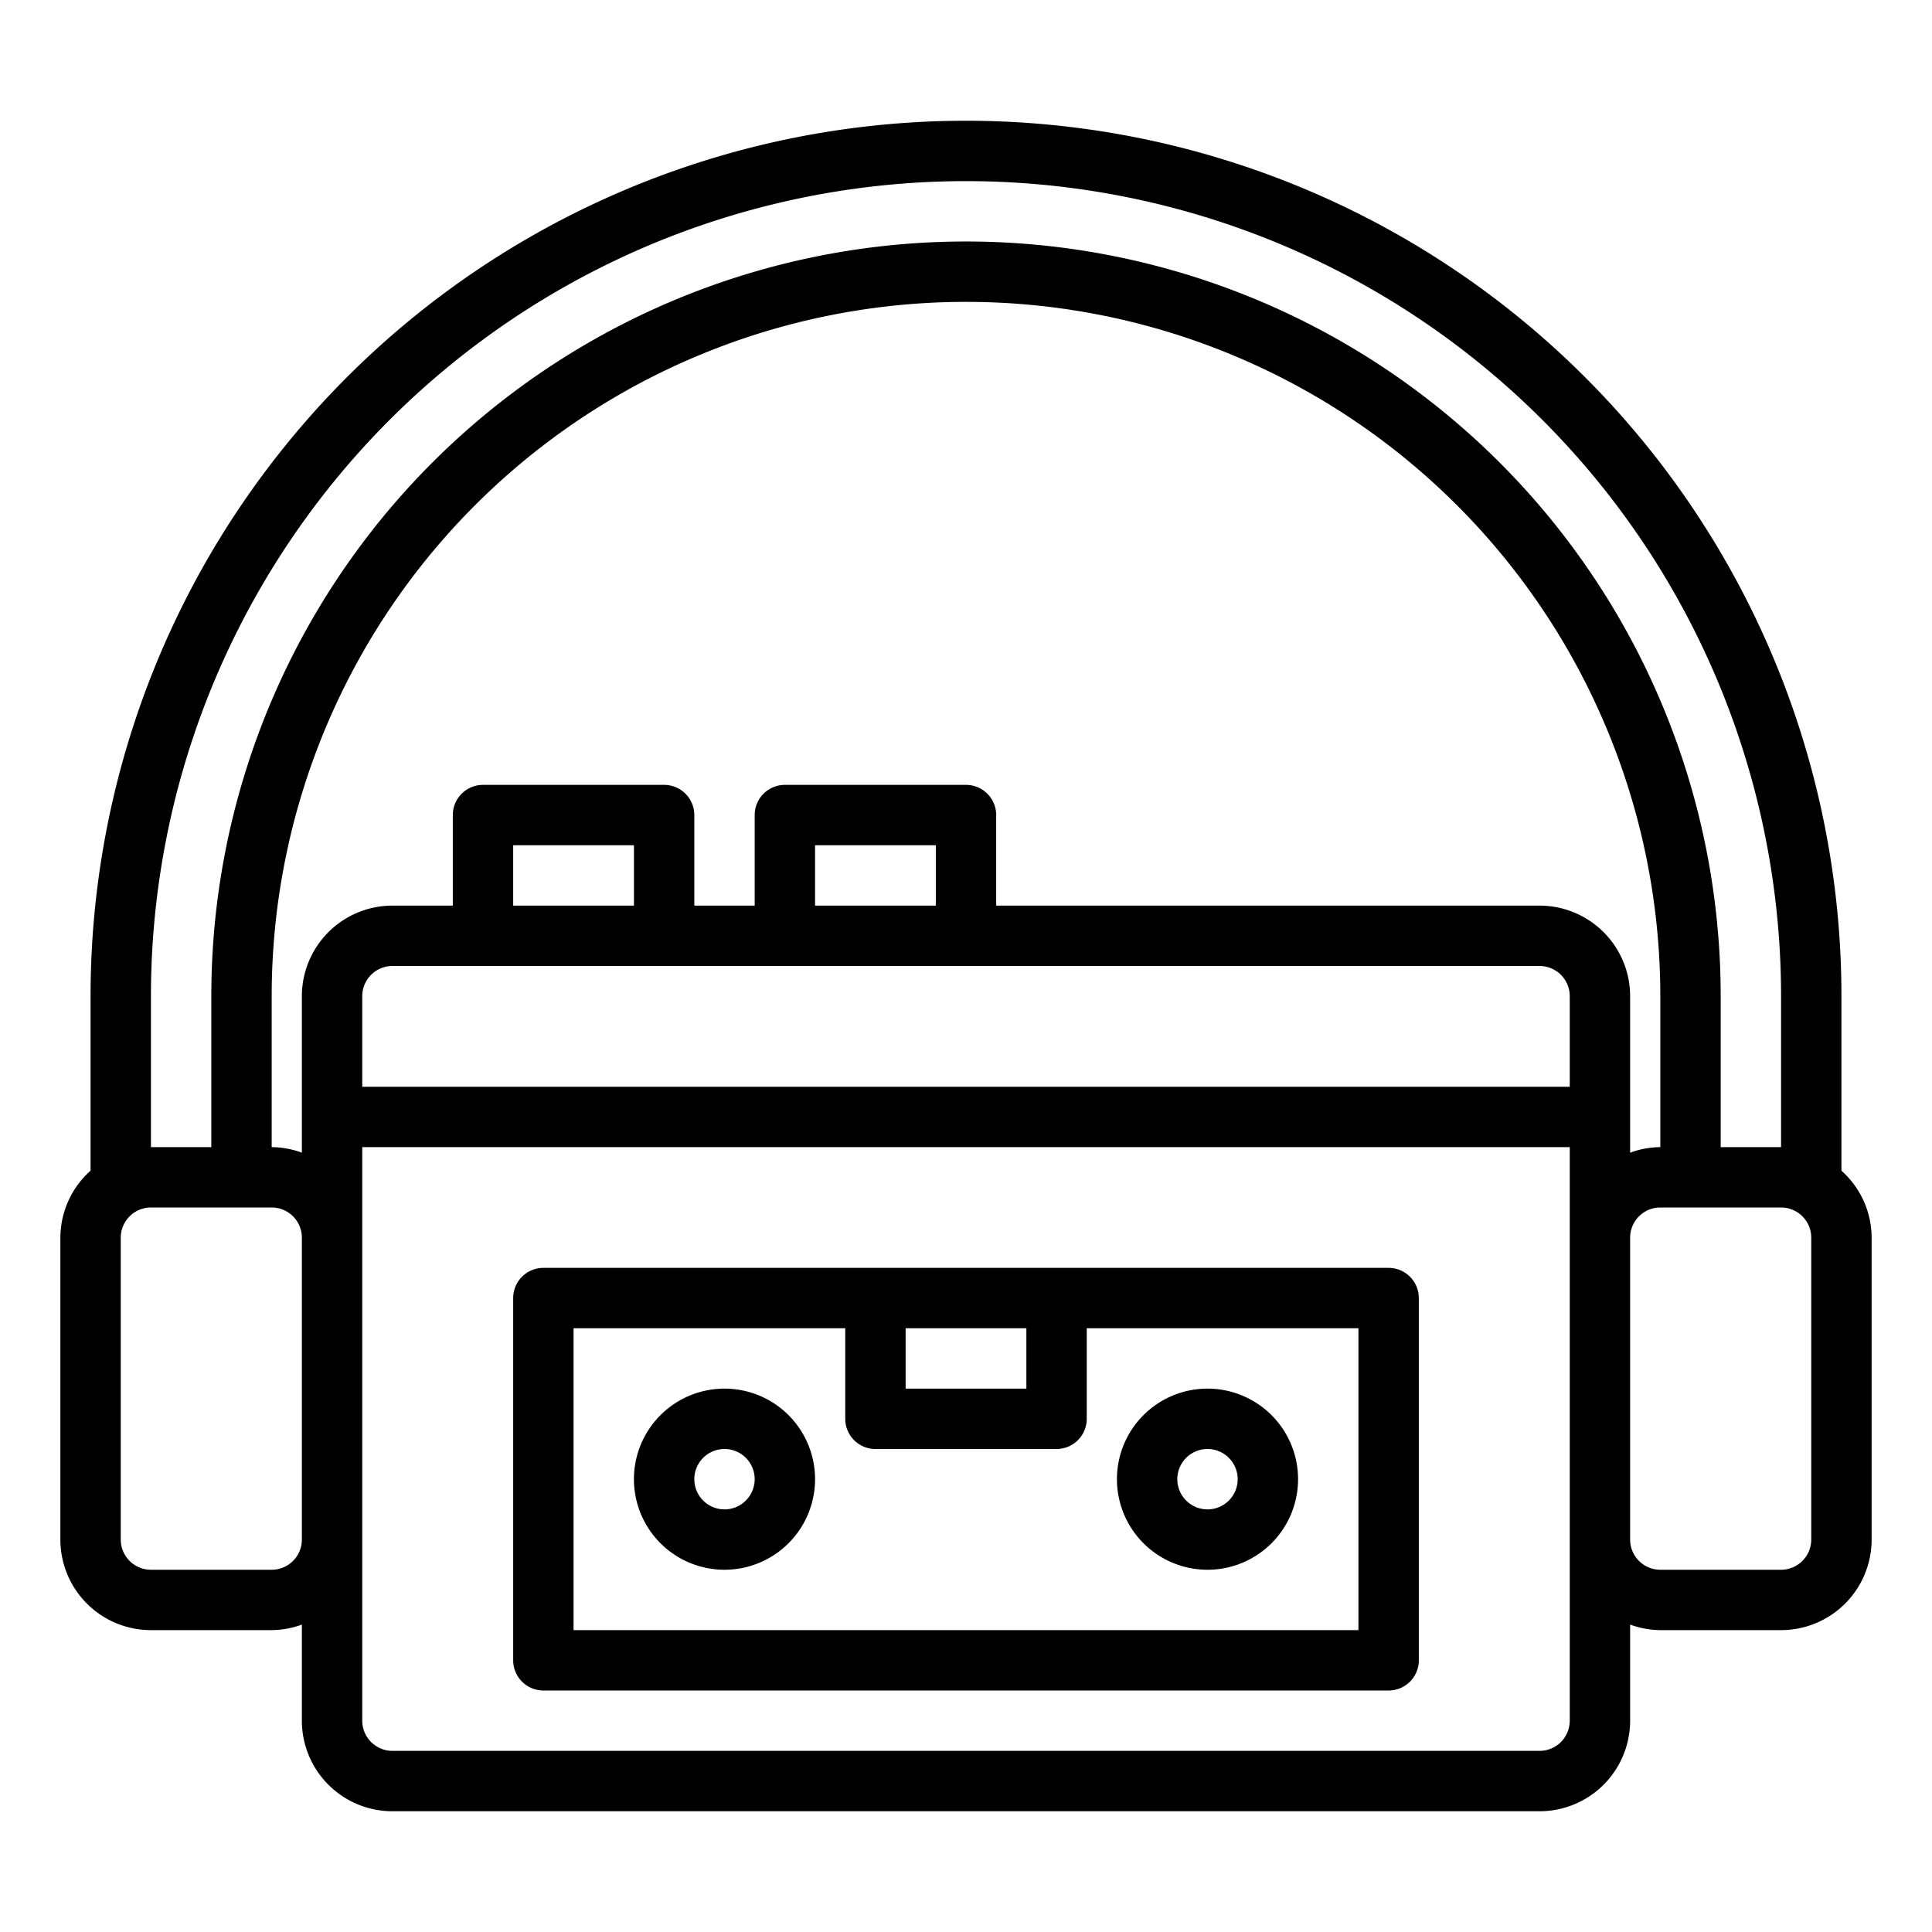 <svg xmlns="http://www.w3.org/2000/svg" viewBox="0 0 64 64" x="0px" y="0px"><g data-name="Music Player"><path d="M46,42H18a1,1,0,0,0-1,1V55a1,1,0,0,0,1,1H46a1,1,0,0,0,1-1V43A1,1,0,0,0,46,42ZM30,44h4v2H30ZM45,54H19V44h9v3a1,1,0,0,0,1,1h6a1,1,0,0,0,1-1V44h9Z"></path><path d="M24,46a3,3,0,1,0,3,3A3,3,0,0,0,24,46Zm0,4a1,1,0,1,1,1-1A1,1,0,0,1,24,50Z"></path><path d="M40,52a3,3,0,1,0-3-3A3,3,0,0,0,40,52Zm0-4a1,1,0,1,1-1,1A1,1,0,0,1,40,48Z"></path><path d="M61,38.78V33A29,29,0,1,0,3,33v5.78A2.985,2.985,0,0,0,2,41V51a3,3,0,0,0,3,3H9a2.966,2.966,0,0,0,1-.184V57a3,3,0,0,0,3,3H51a3,3,0,0,0,3-3V53.816A2.966,2.966,0,0,0,55,54h4a3,3,0,0,0,3-3V41A2.985,2.985,0,0,0,61,38.78ZM5,33a27,27,0,0,1,54,0v5H57V33A25,25,0,0,0,7,33v5H5Zm16-3H17V28h4Zm30,2a1,1,0,0,1,1,1v3H12V33a1,1,0,0,1,1-1ZM31,30H27V28h4Zm20,0H33V27a1,1,0,0,0-1-1H26a1,1,0,0,0-1,1v3H23V27a1,1,0,0,0-1-1H16a1,1,0,0,0-1,1v3H13a3,3,0,0,0-3,3v5.184A2.966,2.966,0,0,0,9,38V33a23,23,0,0,1,46,0v5a2.966,2.966,0,0,0-1,.184V33A3,3,0,0,0,51,30ZM9,52H5a1,1,0,0,1-1-1V41a1,1,0,0,1,1-1H9a1,1,0,0,1,1,1V51A1,1,0,0,1,9,52Zm43,5a1,1,0,0,1-1,1H13a1,1,0,0,1-1-1V38H52V57Zm8-6a1,1,0,0,1-1,1H55a1,1,0,0,1-1-1V41a1,1,0,0,1,1-1h4a1,1,0,0,1,1,1Z"></path></g></svg>